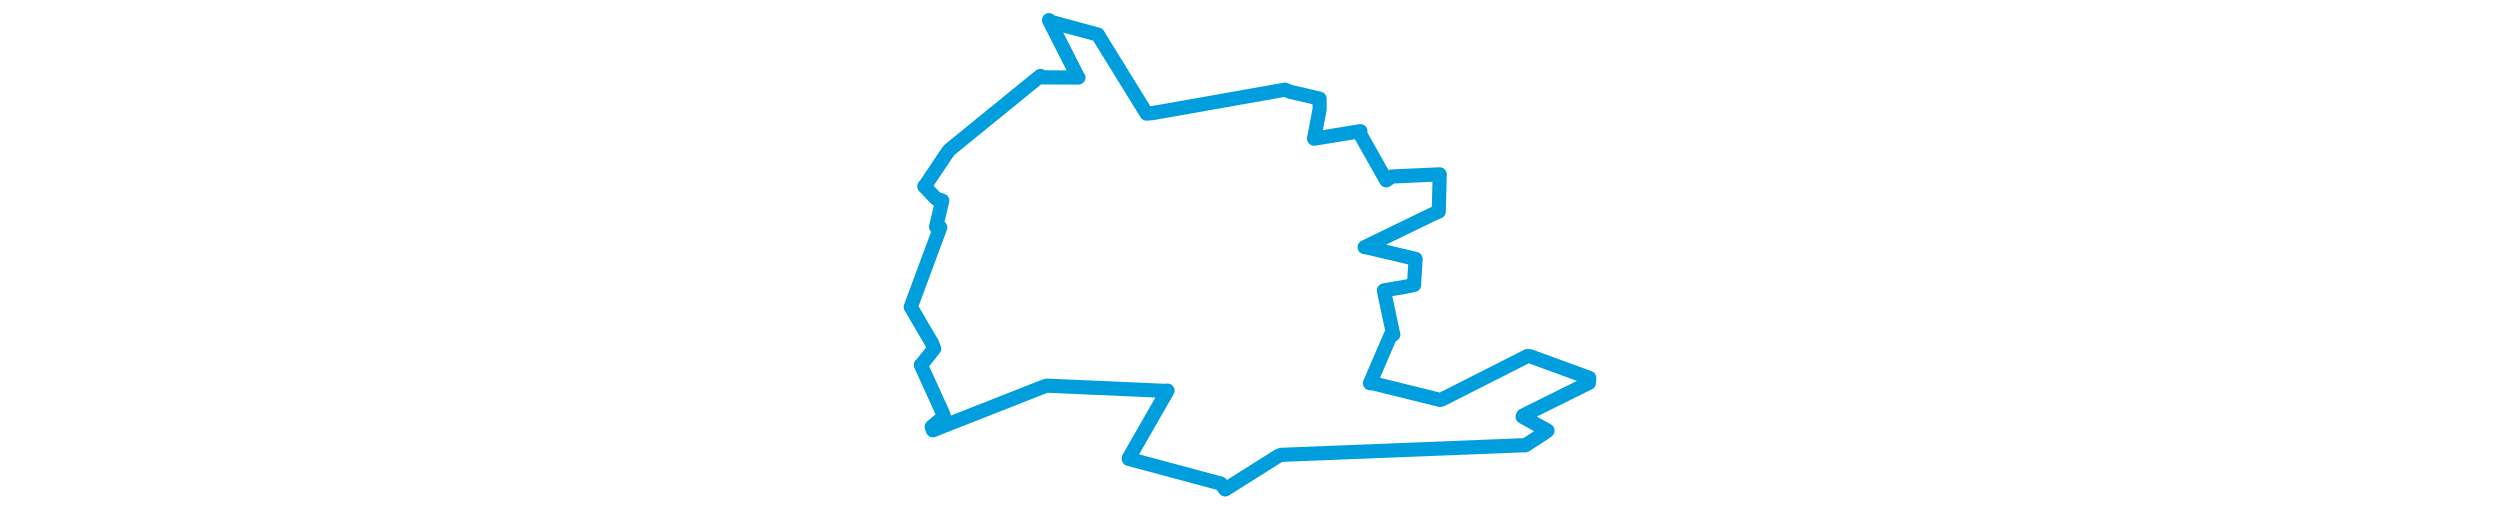 <svg viewBox="0 0 287.502 203.823" width="1000" xmlns="http://www.w3.org/2000/svg">
  <title>Libochovice, okres Litoměřice, Ústecký kraj, Severozápad, 41117, Česko</title>
  <desc>Geojson of Libochovice, okres Litoměřice, Ústecký kraj, Severozápad, 41117, Česko</desc>
  <polygon points="8.053,122.786 16.549,137.267 17.431,139.456 12.268,145.903 12.095,145.996 21.041,165.668 21.329,166.67 16.425,170.74 16.889,172.105 61.461,154.576 62.475,154.256 110.055,156.361 110.751,156.24 95.243,183.306 95.236,183.549 132.099,193.447 133.835,195.77 154.978,182.45 156.171,181.942 252.238,178.135 253.822,178.149 261.624,173.12 262.747,172.232 252.809,166.705 253.002,166.197 279.322,153.142 279.449,151.14 256.083,142.607 254.801,142.39 220.44,159.799 219.749,159.955 192.992,153.327 191.74,153.268 199.976,134.174 201.055,133.839 197.683,118.03 197.346,116.161 206.58,114.571 209.372,113.976 209.97,103.796 209.976,103.56 190.601,98.988 189.618,98.875 216.944,85.613 219.249,84.63 219.643,69.805 219.632,69.741 200.464,70.603 198.234,72.127 187.912,53.836 187.918,52.463 169.46,55.472 169.375,55.452 171.61,43.649 171.581,39.457 159.904,36.743 157.736,35.875 104.924,45.215 102.38,45.446 83.644,15.097 82.922,13.834 64.413,8.838 63.352,8.053 74.884,30.758 75.118,31.018 60.46,30.942 59.903,30.36 23.543,59.93 22.409,61.453 13.998,73.996 13.47,74.528 18.244,79.523 20.664,80.258 18.19,90.705 19.84,90.999 8.053,122.786" stroke="#009edd" stroke-width="5.665px" fill="none" stroke-linejoin="round" vector-effect="non-scaling-stroke"></polygon>
</svg>
